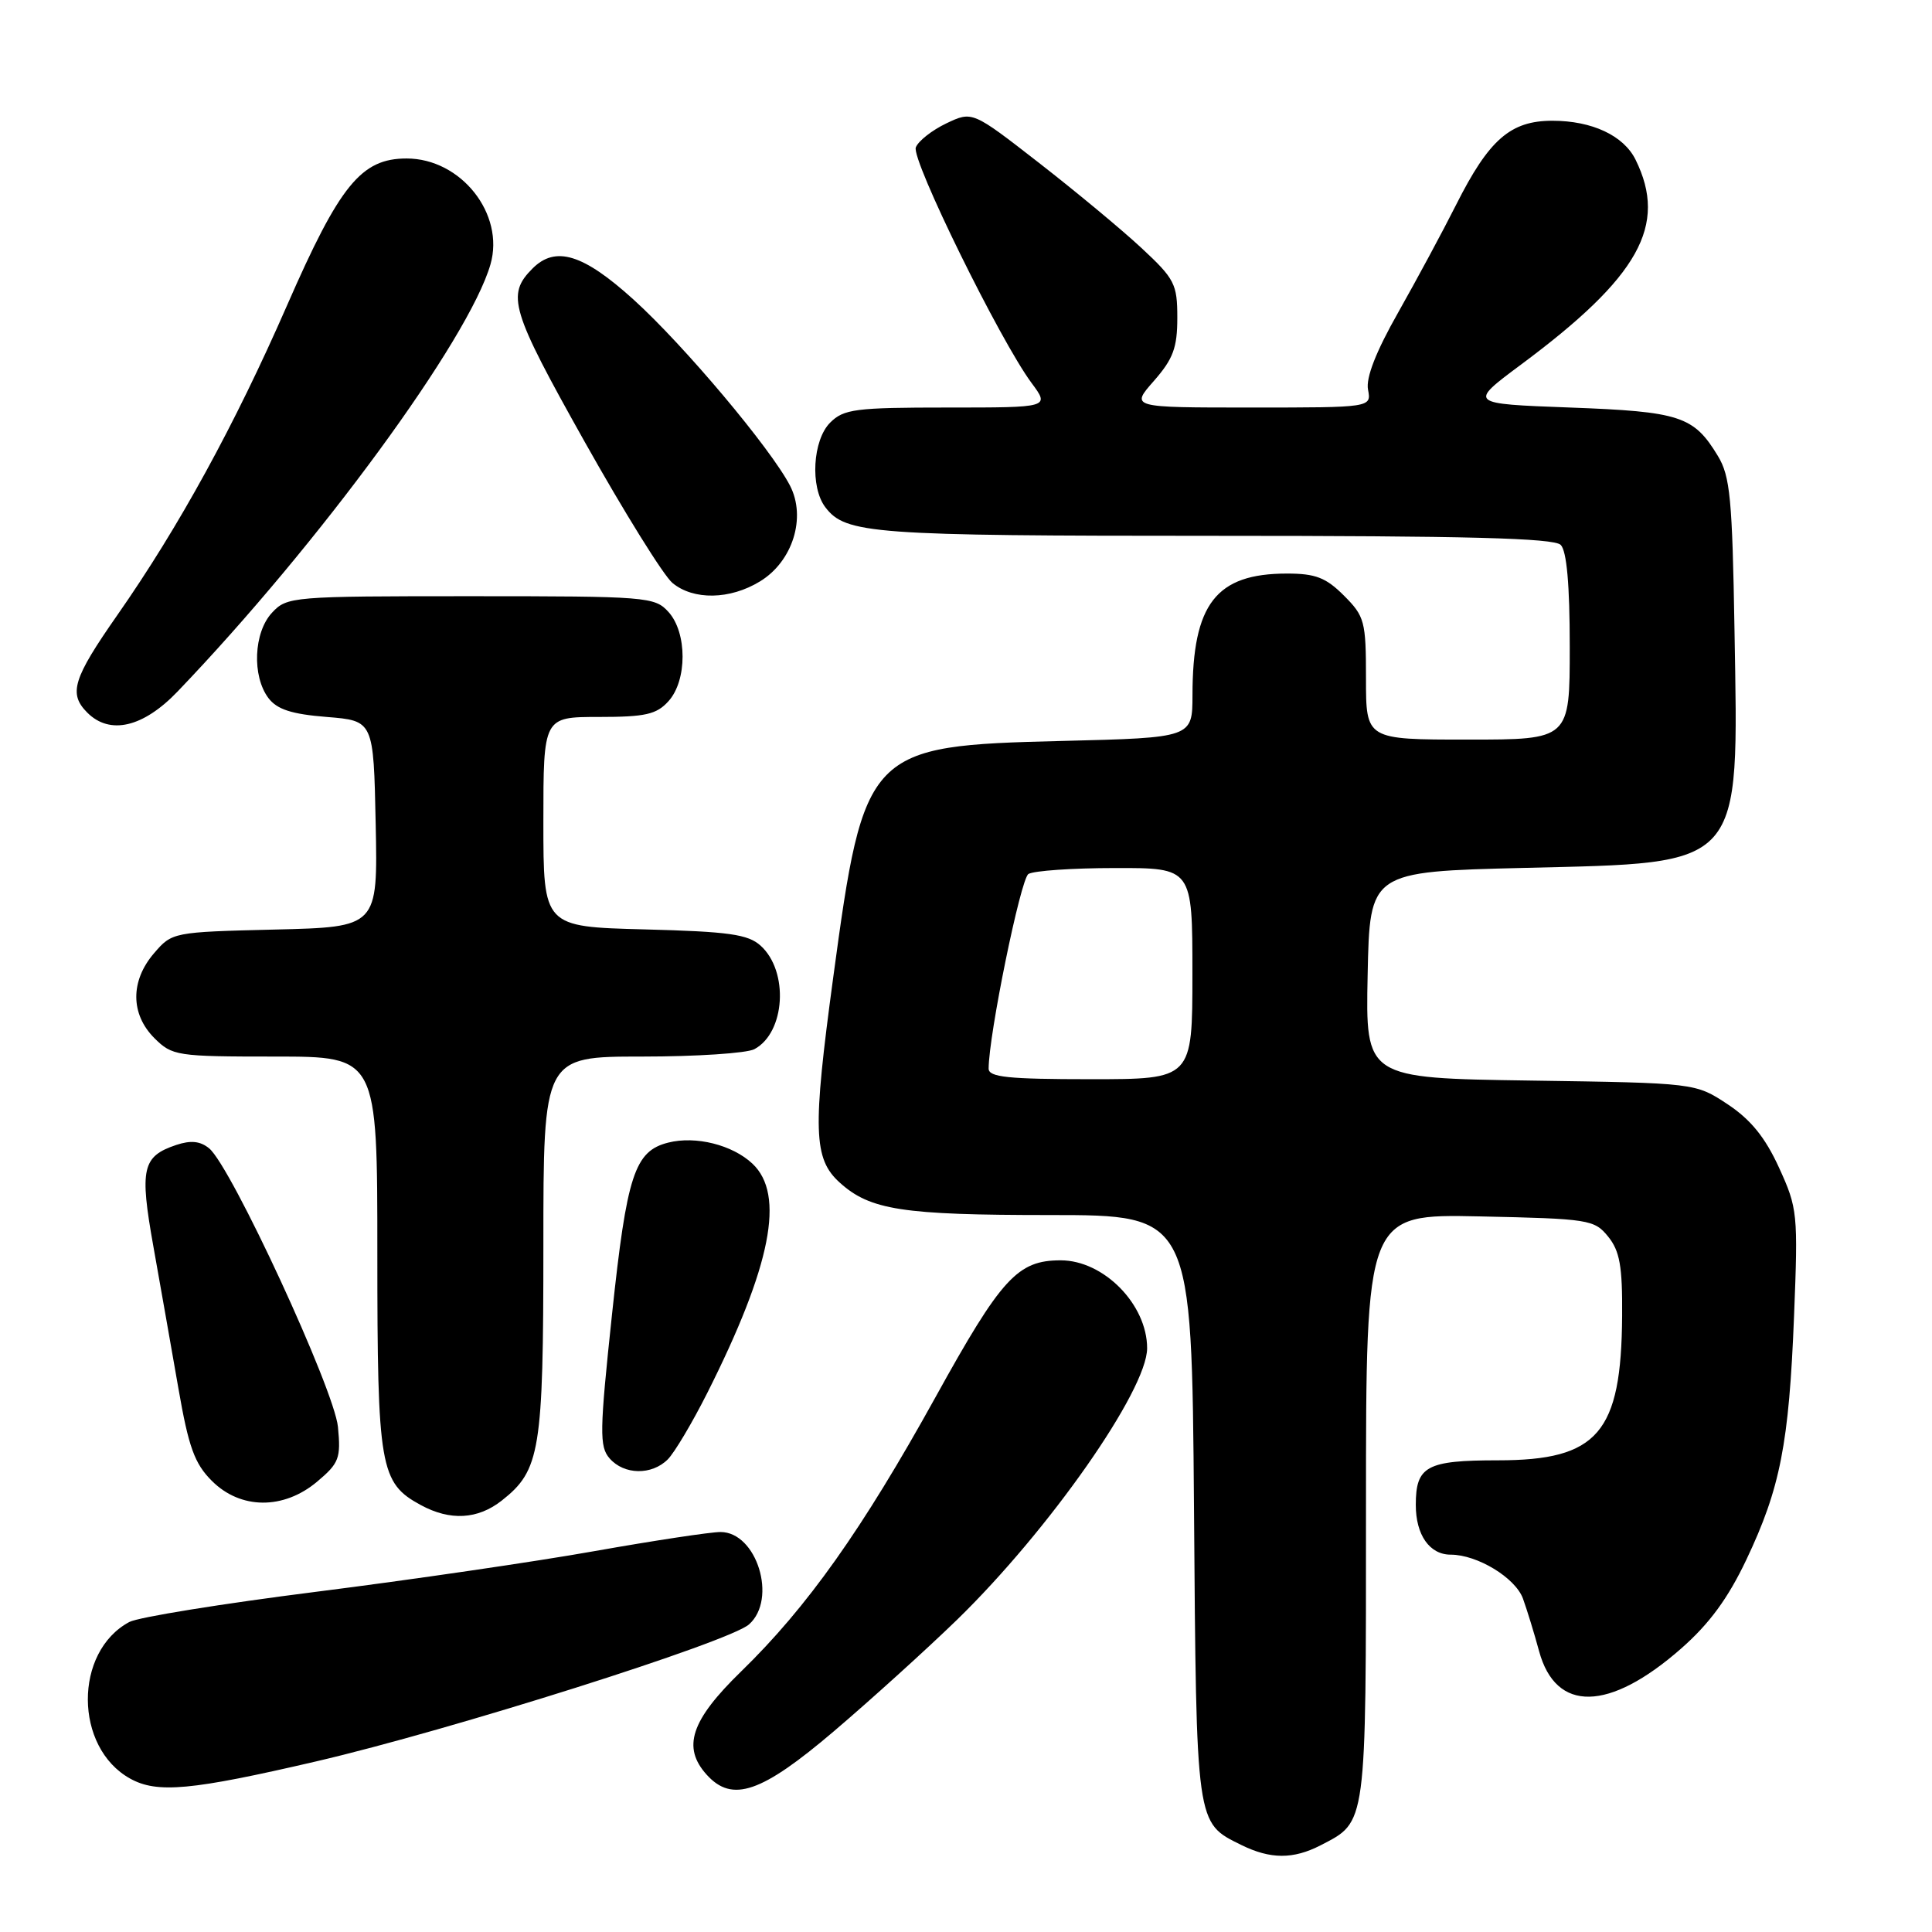 <?xml version="1.0" encoding="UTF-8" standalone="no"?>
<!DOCTYPE svg PUBLIC "-//W3C//DTD SVG 1.1//EN" "http://www.w3.org/Graphics/SVG/1.1/DTD/svg11.dtd" >
<svg xmlns="http://www.w3.org/2000/svg" xmlns:xlink="http://www.w3.org/1999/xlink" version="1.1" viewBox="0 0 256 256">
 <g >
 <path fill="currentColor"
d=" M 174.99 244.51 C 181.12 241.33 181.00 242.26 181.00 199.71 C 181.00 160.86 181.00 160.86 196.09 161.18 C 210.56 161.49 211.26 161.60 213.09 163.86 C 214.63 165.77 214.99 167.78 214.94 174.36 C 214.84 189.89 211.73 193.50 198.48 193.50 C 189.02 193.50 187.60 194.27 187.60 199.41 C 187.60 203.39 189.43 206.00 192.22 206.00 C 195.75 206.00 200.79 209.06 201.80 211.82 C 202.33 213.29 203.30 216.43 203.94 218.80 C 206.16 226.95 213.21 226.82 222.75 218.45 C 226.50 215.16 228.97 211.79 231.40 206.67 C 235.89 197.21 237.05 191.32 237.72 174.40 C 238.26 160.80 238.19 160.10 235.73 154.72 C 233.89 150.70 231.99 148.36 228.92 146.32 C 224.65 143.50 224.65 143.50 202.80 143.18 C 180.94 142.86 180.94 142.86 181.22 129.18 C 181.50 115.50 181.50 115.50 202.00 115.00 C 231.21 114.29 230.36 115.25 229.83 83.50 C 229.54 66.12 229.26 63.10 227.63 60.42 C 224.43 55.13 222.63 54.54 208.03 54.00 C 194.57 53.50 194.57 53.50 201.53 48.32 C 217.19 36.69 221.01 29.86 216.72 21.16 C 215.14 17.96 210.95 16.00 205.70 16.00 C 200.14 16.00 197.30 18.48 192.94 27.14 C 191.18 30.64 187.73 37.04 185.28 41.38 C 182.32 46.59 180.97 50.06 181.27 51.63 C 181.72 54.00 181.72 54.00 165.76 54.00 C 149.79 54.00 149.79 54.00 152.90 50.47 C 155.45 47.56 156.00 46.08 156.00 42.10 C 156.00 37.63 155.65 36.95 151.25 32.86 C 148.64 30.43 142.53 25.36 137.67 21.58 C 128.84 14.71 128.84 14.71 125.39 16.35 C 123.49 17.26 121.67 18.69 121.35 19.53 C 120.73 21.14 132.52 45.14 136.69 50.75 C 139.10 54.00 139.10 54.00 125.55 54.00 C 113.33 54.00 111.80 54.20 110.00 56.00 C 107.68 58.32 107.33 64.54 109.36 67.21 C 112.05 70.75 115.51 71.00 160.87 71.00 C 194.33 71.00 205.90 71.30 206.80 72.20 C 207.60 73.00 208.00 77.47 208.00 85.70 C 208.00 98.00 208.00 98.00 194.50 98.00 C 181.00 98.00 181.00 98.00 181.00 89.92 C 181.00 82.33 180.83 81.67 178.08 78.92 C 175.69 76.53 174.31 76.00 170.53 76.00 C 161.13 76.00 158.02 80.01 158.01 92.12 C 158.00 97.75 158.00 97.75 140.74 98.18 C 114.92 98.81 114.50 99.25 110.40 129.56 C 107.66 149.77 107.78 153.55 111.27 156.70 C 115.29 160.34 119.57 161.00 139.11 161.00 C 157.91 161.00 157.91 161.00 158.21 199.75 C 158.53 242.11 158.44 241.48 164.48 244.47 C 168.34 246.37 171.36 246.38 174.99 244.51 Z  M 41.91 233.39 C 59.68 229.26 96.64 217.57 99.25 215.24 C 103.03 211.89 100.28 203.00 95.47 203.00 C 94.14 203.00 86.63 204.14 78.78 205.53 C 70.92 206.93 54.33 209.35 41.89 210.92 C 29.46 212.49 18.32 214.29 17.14 214.92 C 9.76 218.87 9.82 231.55 17.24 235.67 C 20.82 237.66 25.30 237.25 41.91 233.39 Z  M 110.53 229.37 C 115.46 225.17 122.79 218.53 126.82 214.62 C 139.01 202.75 151.99 184.22 152.00 178.65 C 152.00 172.85 146.25 167.00 140.55 167.00 C 134.83 167.00 132.70 169.32 123.96 185.13 C 114.26 202.66 106.98 212.94 98.18 221.50 C 91.53 227.97 90.36 231.53 93.65 235.17 C 97.03 238.90 100.89 237.58 110.53 229.37 Z  M 66.49 198.83 C 71.58 194.82 72.00 192.27 72.00 165.03 C 72.00 140.00 72.00 140.00 85.07 140.00 C 92.25 140.00 98.95 139.56 99.96 139.02 C 104.06 136.83 104.55 128.71 100.79 125.31 C 99.12 123.80 96.60 123.44 85.40 123.15 C 72.00 122.80 72.00 122.80 72.00 108.90 C 72.00 95.00 72.00 95.00 79.35 95.00 C 85.51 95.00 86.99 94.67 88.57 92.92 C 91.07 90.17 91.07 83.83 88.57 81.08 C 86.76 79.08 85.73 79.00 62.38 79.00 C 38.67 79.00 38.03 79.05 36.04 81.19 C 33.61 83.80 33.37 89.58 35.57 92.50 C 36.71 94.00 38.64 94.63 43.29 95.00 C 49.50 95.50 49.50 95.50 49.78 109.17 C 50.06 122.84 50.06 122.84 36.44 123.17 C 22.93 123.50 22.80 123.52 20.41 126.31 C 17.26 129.97 17.28 134.37 20.45 137.55 C 22.82 139.91 23.41 140.00 36.45 140.00 C 50.00 140.00 50.00 140.00 50.00 166.05 C 50.00 194.50 50.34 196.49 55.76 199.43 C 59.65 201.54 63.30 201.34 66.49 198.83 Z  M 42.03 196.32 C 44.93 193.88 45.18 193.23 44.78 189.07 C 44.29 184.10 30.63 154.54 27.71 152.16 C 26.54 151.20 25.28 151.07 23.36 151.71 C 18.85 153.22 18.48 154.85 20.32 165.14 C 21.24 170.29 22.73 178.76 23.64 183.97 C 24.99 191.75 25.78 193.94 28.07 196.22 C 31.87 200.03 37.58 200.07 42.03 196.32 Z  M 88.48 193.38 C 89.37 192.49 91.71 188.55 93.69 184.63 C 102.20 167.73 104.06 158.29 99.70 154.19 C 97.05 151.70 92.19 150.48 88.55 151.40 C 84.09 152.52 83.06 155.67 81.10 174.11 C 79.44 189.73 79.41 191.68 80.78 193.25 C 82.70 195.44 86.35 195.50 88.48 193.38 Z  M 23.53 91.63 C 42.28 72.07 62.15 44.93 64.99 35.03 C 66.91 28.35 61.08 21.00 53.88 21.00 C 47.86 21.00 45.02 24.49 38.02 40.50 C 31.08 56.37 23.70 69.83 15.57 81.47 C 9.66 89.93 9.05 91.91 11.57 94.43 C 14.56 97.42 18.97 96.39 23.53 91.63 Z  M 100.70 77.04 C 105.04 74.40 106.86 68.57 104.68 64.35 C 102.13 59.42 90.61 45.72 83.93 39.68 C 77.28 33.66 73.61 32.53 70.57 35.57 C 67.07 39.07 67.66 41.04 77.45 58.50 C 82.70 67.85 87.94 76.29 89.11 77.25 C 91.89 79.55 96.73 79.47 100.70 77.04 Z  M 131.00 141.60 C 131.00 137.19 135.23 116.47 136.27 115.81 C 136.95 115.38 142.11 115.02 147.75 115.02 C 158.00 115.00 158.00 115.00 158.00 129.00 C 158.00 143.00 158.00 143.00 144.50 143.00 C 133.59 143.00 131.00 142.73 131.00 141.60 Z "/>
</g>
</svg>